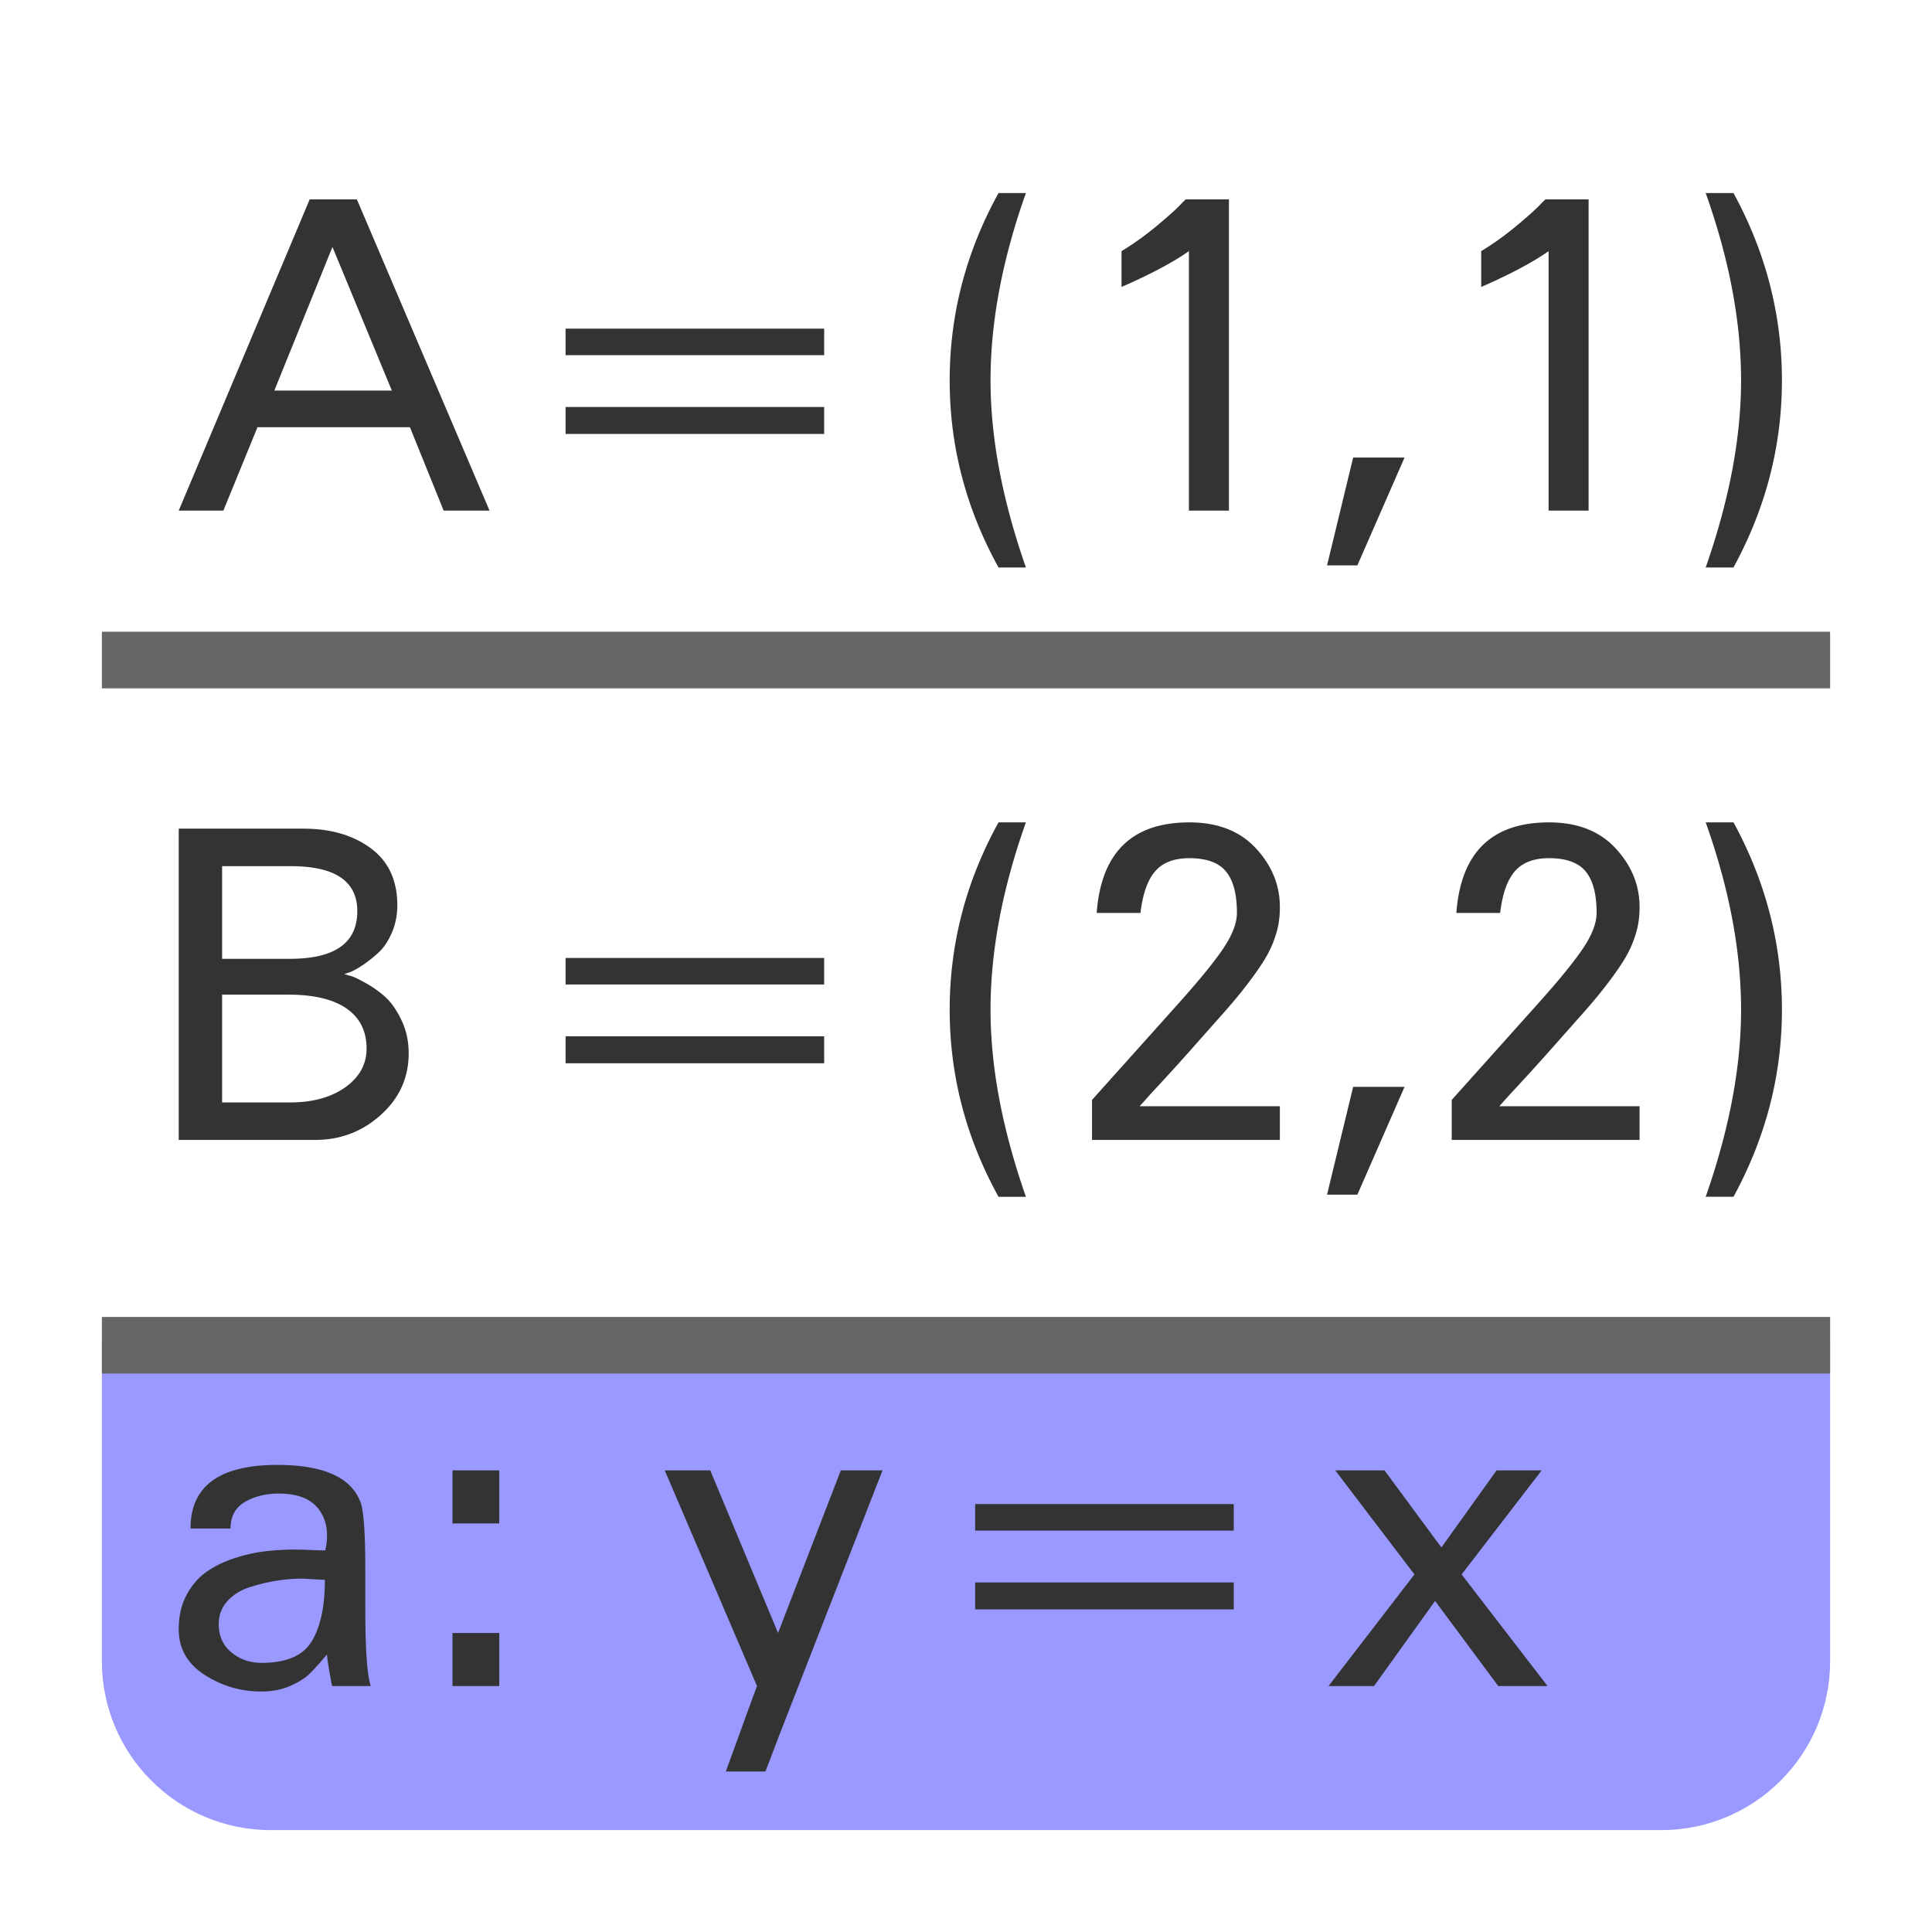 <svg xmlns="http://www.w3.org/2000/svg" xmlns:xlink="http://www.w3.org/1999/xlink" viewBox="0 0 512 512" width="512" height="512"><defs><path id="a" d="M485 440.24c0 24.72-20.04 44.76-44.76 44.76H71.76C47.04 485 27 464.96 27 440.24V71.76C27 47.04 47.04 27 71.76 27h368.48C464.96 27 485 47.04 485 71.76v368.48z"/></defs><clipPath id="b"><use width="512" height="512" overflow="visible" xlink:href="#a"/></clipPath><path fill="#99f" d="M3 355h512v160H3z" clip-path="url(#b)"/><g fill="#333" clip-path="url(#b)"><path d="M129.735 135.317H117.57l-8.93-22.1H68.235l-9.04 22.1H47.362l34.712-82.484h12.5l35.16 82.484zm-25.894-31.81l-15.737-38.06-15.403 38.06h31.14zm114.573-9.377h-68.532V87.1h68.532v7.03zm0 20.873h-68.532v-7.143h68.532v7.143zm53.463 35.382h-7.255c-8.633-15.626-12.947-32.145-12.947-49.557 0-17.485 4.315-34.043 12.947-49.67h7.255c-6.25 17.563-9.376 34.12-9.376 49.67.002 15.18 3.127 31.7 9.377 49.557zm53.799-15.068h-10.604V66.562c-4.24 2.977-10.195 6.14-17.858 9.487V66.56a79.043 79.043 0 0 0 9.208-6.585c2.864-2.38 4.892-4.186 6.083-5.413 1.19-1.228 1.786-1.803 1.786-1.73h11.386v82.483zm46.544-14.063l-12.502 28.573h-8.036l6.92-28.573h13.617zm48.775 14.063h-10.603V66.562c-4.24 2.977-10.195 6.14-17.858 9.487V66.56a79.128 79.128 0 0 0 9.208-6.585c2.864-2.38 4.893-4.186 6.083-5.413 1.19-1.228 1.786-1.803 1.786-1.73h11.386v82.483zm51.232-34.489c0 17.338-4.28 33.858-12.836 49.557h-7.366c6.25-17.858 9.376-34.378 9.376-49.557 0-15.55-3.125-32.107-9.376-49.67h7.367c8.557 15.702 12.837 32.258 12.837 49.67zm-363.922 178.27c0 6.474-2.456 11.925-7.367 16.352-4.91 4.428-10.715 6.64-17.412 6.64H47.363v-82.483h33.15c7.143 0 13.06 1.73 17.747 5.19 4.688 3.46 7.032 8.502 7.032 15.124 0 2.606-.485 5.024-1.45 7.256-.97 2.232-2.14 3.98-3.517 5.246a35.503 35.503 0 0 1-4.13 3.293c-1.378.93-2.55 1.582-3.516 1.953l-1.452.447c.446.15 1.06.335 1.842.558.78.223 2.157.893 4.13 2.01 1.97 1.115 3.7 2.38 5.19 3.794 1.488 1.414 2.846 3.423 4.074 6.027 1.227 2.605 1.84 5.47 1.84 8.594zm-13.617-37.614c0-7.96-5.88-11.943-17.635-11.943H58.86v24.556h17.97c11.904 0 17.858-4.203 17.858-12.612zm2.456 36.386c0-4.613-1.768-8.148-5.302-10.603-3.535-2.456-8.725-3.683-15.57-3.683H58.86v28.573h17.97c6.027 0 10.92-1.34 14.677-4.018 3.757-2.68 5.637-6.102 5.637-10.27zm121.27-16.965h-68.532v-7.032h68.532v7.032zm0 20.872h-68.532v-7.143h68.532v7.143zm53.463 35.383h-7.255c-8.633-15.627-12.947-32.146-12.947-49.558 0-17.485 4.315-34.043 12.947-49.67h7.255c-6.25 17.563-9.376 34.12-9.376 49.67.002 15.18 3.127 31.7 9.377 49.557zm67.303-15.07H289.4v-10.6c9.673-10.79 17.357-19.365 23.05-25.727 5.692-6.36 9.672-11.272 11.943-14.732 2.27-3.46 3.404-6.49 3.404-9.097 0-4.984-.967-8.65-2.902-10.993-1.936-2.344-5.172-3.516-9.71-3.516-4.02 0-7.033 1.155-9.042 3.46-2.01 2.308-3.31 5.992-3.906 11.05H290.63c1.19-15.997 9.375-23.996 24.554-23.996 7.515 0 13.394 2.288 17.635 6.864 4.24 4.576 6.36 9.766 6.36 15.57 0 1.786-.15 3.423-.445 4.91-.298 1.49-.78 3.07-1.45 4.745-.67 1.674-1.582 3.404-2.736 5.19-1.155 1.786-2.606 3.814-4.354 6.083-1.75 2.27-3.814 4.744-6.195 7.422-2.38 2.68-5.152 5.804-8.314 9.376a644.635 644.635 0 0 1-10.77 11.83 1296.71 1296.71 0 0 1-2.903 3.238h37.168v8.93zm33.04-14.063L359.717 316.6h-8.036l6.92-28.573h13.617zm62.28 14.063h-49.78v-10.6c9.673-10.79 17.357-19.365 23.05-25.727 5.692-6.36 9.672-11.272 11.943-14.732 2.27-3.46 3.404-6.49 3.404-9.097 0-4.984-.967-8.65-2.902-10.993-1.936-2.344-5.172-3.516-9.71-3.516-4.02 0-7.033 1.155-9.042 3.46-2.01 2.308-3.31 5.992-3.907 11.05h-11.608c1.19-15.997 9.376-23.996 24.555-23.996 7.515 0 13.394 2.288 17.635 6.864 4.24 4.576 6.362 9.766 6.362 15.57 0 1.786-.15 3.423-.447 4.91-.298 1.49-.78 3.07-1.45 4.745-.67 1.674-1.582 3.404-2.736 5.19-1.154 1.786-2.605 3.814-4.353 6.083-1.75 2.27-3.814 4.744-6.195 7.422-2.383 2.68-5.154 5.804-8.316 9.376a644.635 644.635 0 0 1-10.77 11.83 1296.71 1296.71 0 0 1-2.903 3.238h37.17v8.93zm37.727-34.488c0 17.34-4.28 33.858-12.836 49.557h-7.366c6.25-17.86 9.376-34.38 9.376-49.558 0-15.55-3.125-32.107-9.376-49.67h7.367c8.557 15.702 12.837 32.258 12.837 49.67zM98.26 446.816H87.99c-.818-4.315-1.265-7.105-1.338-8.37-1.936 2.307-3.498 4.037-4.688 5.19-1.19 1.153-2.902 2.214-5.134 3.18-2.232.966-4.763 1.45-7.59 1.45-5.432 0-10.436-1.468-15.012-4.408-4.576-2.938-6.864-6.976-6.864-12.11 0-3.35.65-6.287 1.953-8.818 1.3-2.53 2.975-4.557 5.023-6.083 2.046-1.524 4.482-2.77 7.31-3.74 2.828-.965 5.582-1.617 8.26-1.952a68.433 68.433 0 0 1 8.484-.502c.893 0 2.194.038 3.907.112 1.712.075 3.015.112 3.907.112.966-4.39.408-7.998-1.674-10.827-2.084-2.827-5.62-4.24-10.603-4.24-3.498 0-6.512.744-9.04 2.23-2.53 1.49-3.796 3.834-3.796 7.033H50.488c0-11.235 7.663-16.854 22.993-16.854 12.13 0 19.46 3.236 21.99 9.71.892 2.084 1.338 8.112 1.338 18.082v9.934c0 11.086.484 18.043 1.452 20.87zM86.094 418.69c-3.795-.224-5.767-.336-5.916-.336-2.16 0-4.353.167-6.585.502-2.232.335-4.614.893-7.143 1.674-2.53.78-4.576 2.03-6.14 3.74-1.562 1.71-2.343 3.758-2.343 6.138 0 3.125 1.116 5.62 3.348 7.478 2.232 1.86 4.91 2.79 8.036 2.79 6.548 0 10.976-1.915 13.283-5.748 2.306-3.83 3.46-9.244 3.46-16.24zm46.208-14.958h-12.39v-14.064h12.39v14.064zm0 43.084h-12.39v-14.064h12.39v14.064zm65.965 6.362l2.344-6.362-24.443-57.147h12.054l17.97 43.082 16.632-43.083h11.05l-27.234 69.87-3.795 9.934H192.35l5.917-16.296zM326.96 405.63h-68.533v-7.032h68.532v7.032zm0 20.872h-68.533v-7.143h68.532v7.142zm83.153 20.314h-13.06l-16.74-22.546-16.185 22.546h-12.054l22.77-29.578-20.985-27.57h13.058l15.068 20.427 14.622-20.426h11.943l-21.206 27.568 22.77 29.578z"/></g><path fill="#666" d="M3 167.422h512v15H3zM3 349h512v15H3z" clip-path="url(#b)"/></svg>